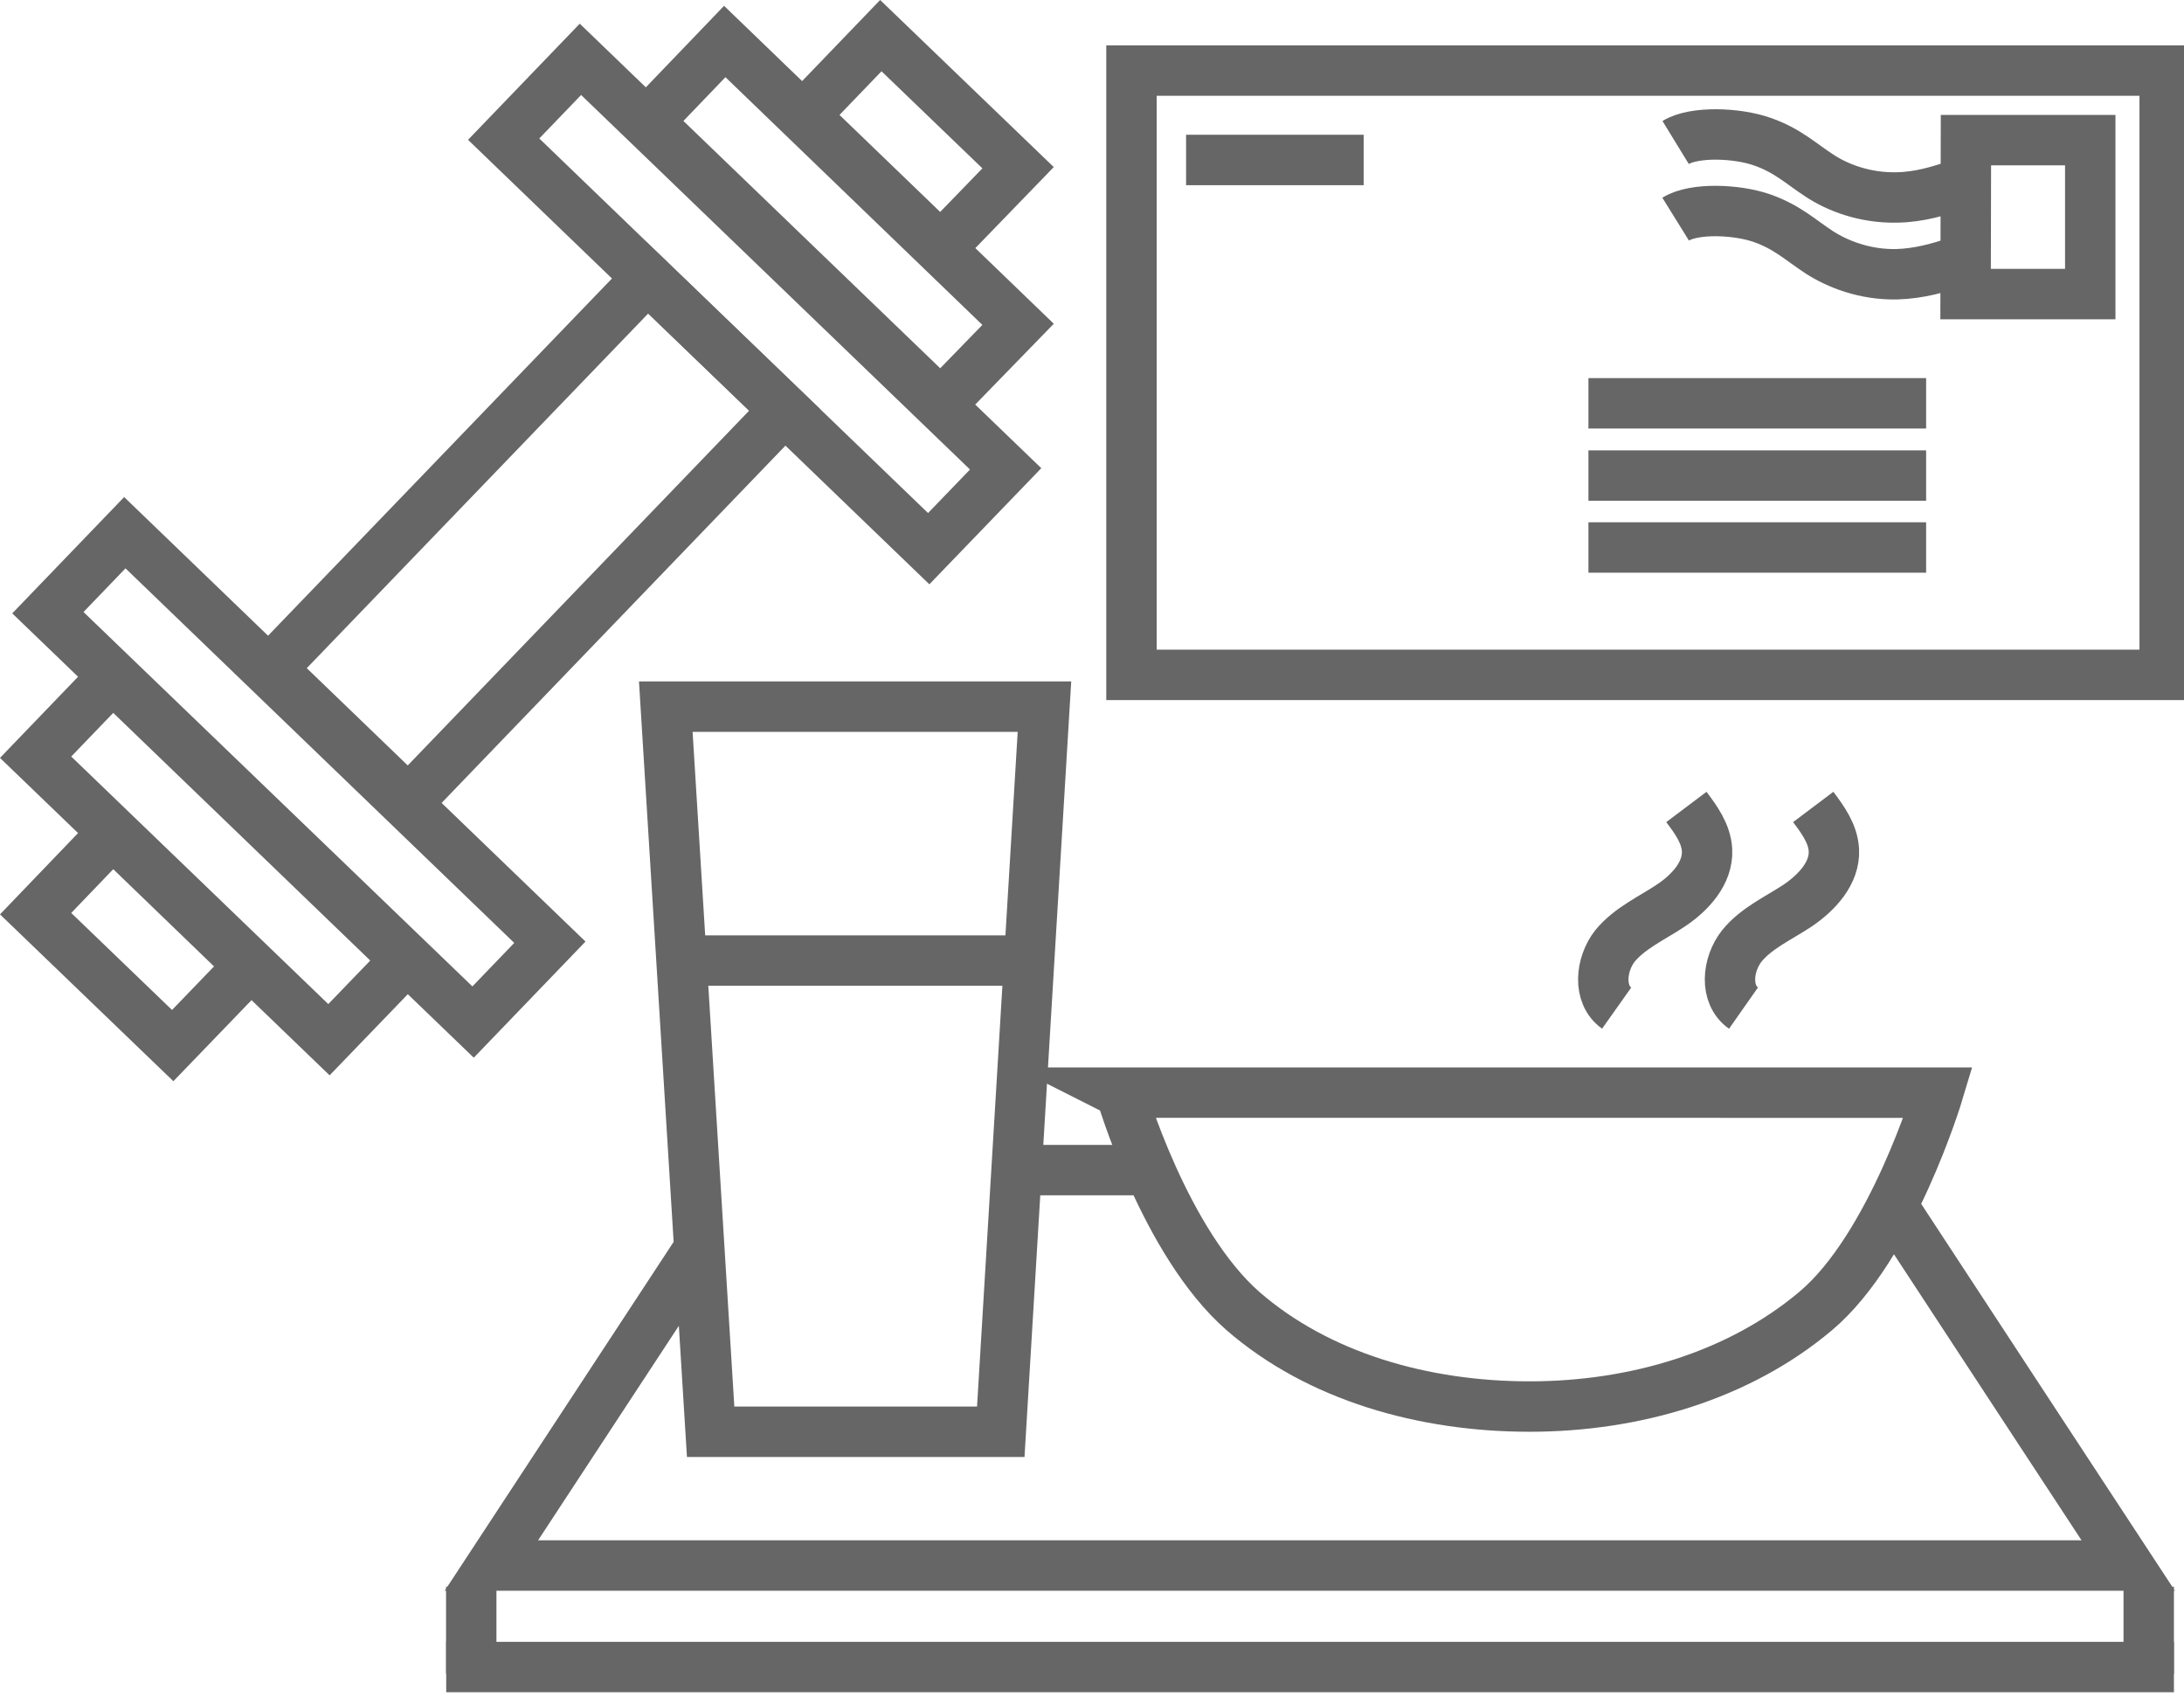 <!DOCTYPE svg PUBLIC "-//W3C//DTD SVG 1.1//EN" "http://www.w3.org/Graphics/SVG/1.1/DTD/svg11.dtd"><svg xmlns="http://www.w3.org/2000/svg" width="130" height="101" overflow="visible"><path fill="none" stroke="#666666" stroke-width="3" stroke-miterlimit="10" d="M67.35 4.2h61.5v35.96h-61.5zM94.55 24h20.1M94.55 28.3h20.1M94.55 32.58h20.1"/><path fill="none" stroke="#666666" stroke-width="3" stroke-miterlimit="10" d="M117.02 8.34h7.4v9.16H117zM116.5 11c-1.07.36-2.24.73-3.6.75-1.92.04-3.54-.6-4.6-1.3-1.08-.7-1.9-1.5-3.4-2.02-1.5-.53-4.05-.63-5.16.05M116.5 15.58c-1.07.35-2.24.7-3.6.74-1.92.04-3.54-.62-4.6-1.3-1.08-.7-1.9-1.5-3.4-2.03s-4.05-.64-5.16.05M70.6 9.52h10.57"/><path fill="none" stroke="#666666" stroke-width="3" stroke-miterlimit="10" d="M16.14 39.8l22.4-23.26 8.17 7.86-22.4 23.27z"/><path fill="none" stroke="#666666" stroke-width="3" stroke-miterlimit="10" d="M2.12 54.37L6.7 49.6l8.16 7.87-4.58 4.75zM2.12 45.06L6.7 40.3l17.46 16.82-4.58 4.75z"/><path fill="none" stroke="#666666" stroke-width="3" stroke-miterlimit="10" d="M2.85 36.46l4.58-4.76 25.3 24.37-4.57 4.75zM60.6 9.98L56 14.73l-8.15-7.85 4.58-4.76zM60.6 19.3L56 24.03 38.56 7.24l4.58-4.77zM59.86 27.9l-4.58 4.75-25.3-24.37 4.57-4.75z"/><path fill="none" stroke="#666666" stroke-width="3" stroke-miterlimit="10" d="M28.05 94.42v5.18M127.9 94.42v5.18M112.38 71.36c3.25 4.97 14.3 21.8 14.3 21.8h-49 .57-49s7.94-12.1 12.34-18.8"/><path fill="none" stroke="#666666" stroke-width="3" stroke-miterlimit="10" d="M39.63 42.05L42.3 85.2h17.27l2.6-43.15zM26.56 99.2H129.4"/><path fill="none" stroke="#666666" stroke-width="3" stroke-miterlimit="10" d="M66.72 65.03s2.6 8.92 7.28 13c4.5 3.9 10.75 5.67 17.04 5.67 6.28 0 12.47-1.84 17.03-5.68 4.55-3.82 7.3-13 7.3-13H66.7zM40.03 57.16h21.15M100.38 48.02c.58.77 1.18 1.6 1.23 2.57.07 1.36-1 2.53-2.16 3.3-1.14.76-2.45 1.34-3.32 2.4-.86 1.1-1.03 2.9.1 3.7M107.93 48.02c.58.77 1.18 1.6 1.23 2.57.07 1.36-1.02 2.53-2.16 3.3-1.15.76-2.46 1.34-3.32 2.4-.87 1.1-1.04 2.9.1 3.7M60.17 69.63h8.94"/></svg>